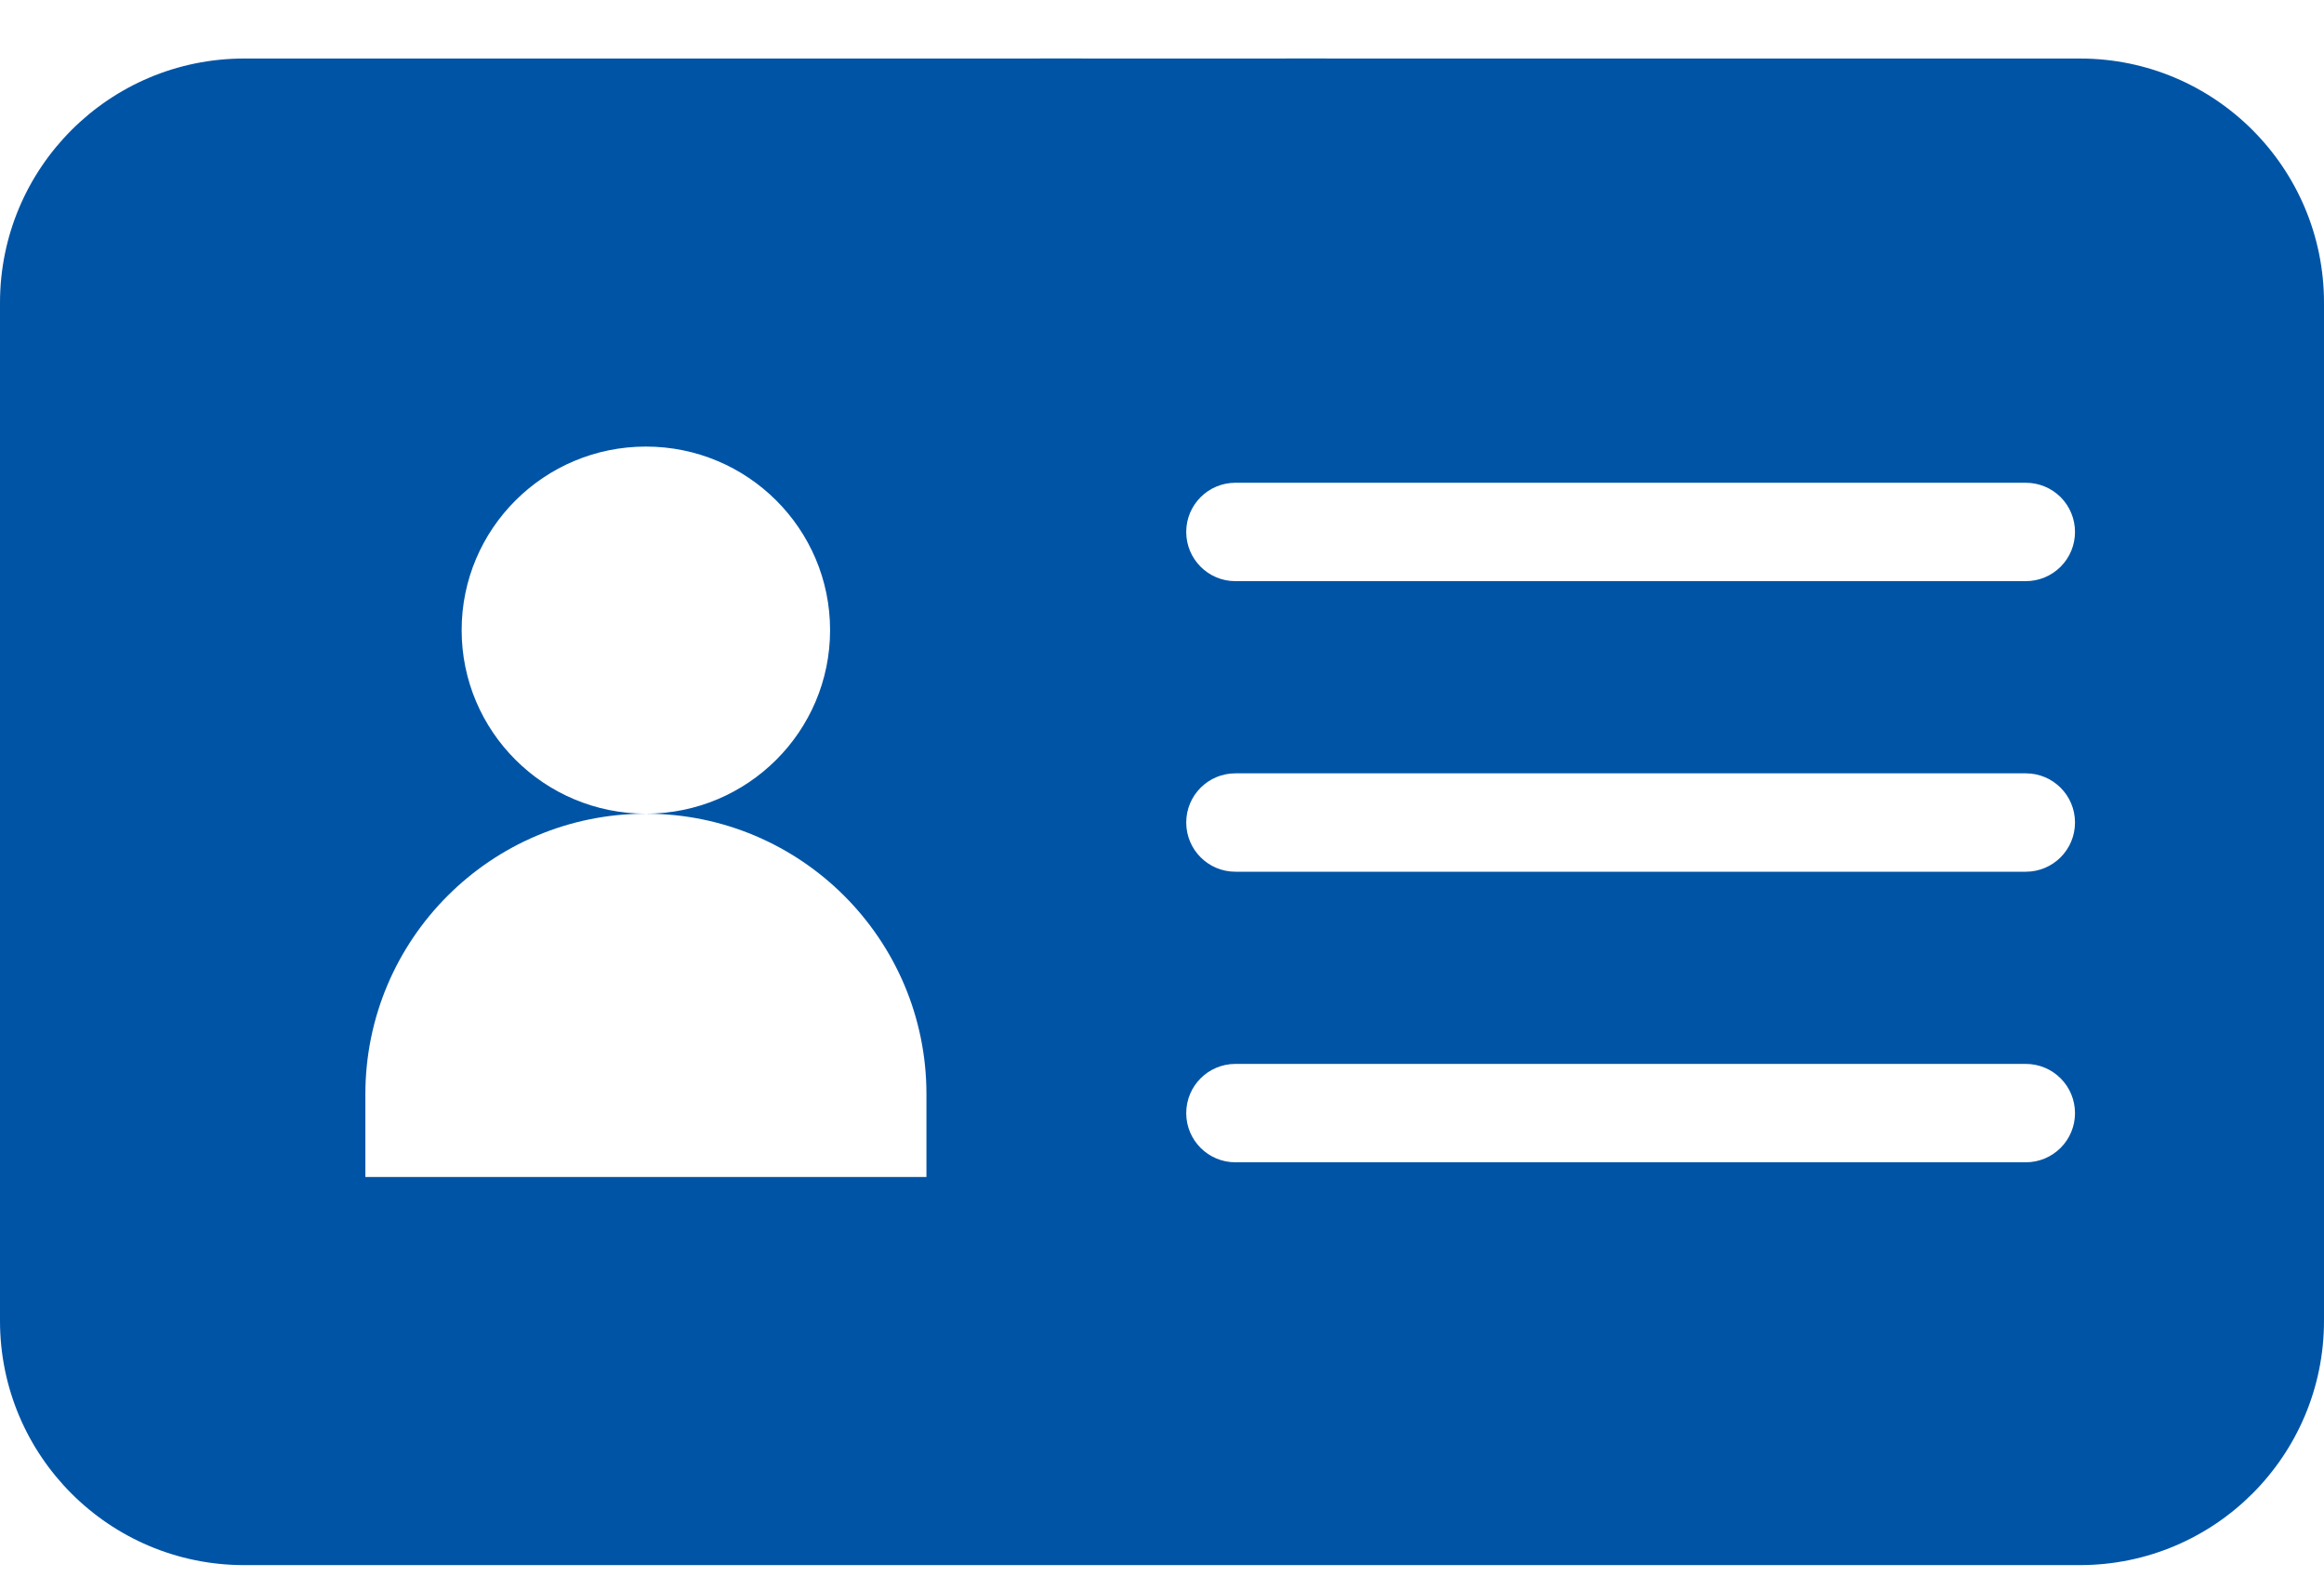 <svg xmlns="http://www.w3.org/2000/svg" width="28" height="19" viewBox="0 0 28 19" fill="none">
  <path fill-rule="evenodd" clip-rule="evenodd" d="M28 15.909V3.647C28 2.022 26.683 0.704 25.058 0.705H17.158H16.213C16.213 0.705 15.655 0.703 14.873 0.705H13.695C12.913 0.703 12.25 0.705 12.25 0.705L11.43 0.705H2.942C1.317 0.705 -0 2.022 2.56586e-08 3.647V15.91C0 17.535 1.317 18.852 2.942 18.852H25.059C26.684 18.851 28 17.534 28 15.909ZM11.162 13.18C11.162 11.314 9.648 9.801 7.782 9.801H7.781C5.915 9.801 4.402 11.315 4.402 13.181V14.177H11.162V13.18ZM7.782 9.801C9.007 9.801 10.001 8.811 10.001 7.59C10.001 6.369 9.007 5.379 7.782 5.379C6.556 5.379 5.562 6.369 5.562 7.59C5.562 8.811 6.556 9.801 7.782 9.801ZM14.884 7H24.408C24.565 7 24.715 6.938 24.827 6.826C24.938 6.715 25 6.565 25 6.407C25 6.25 24.938 6.1 24.827 5.988C24.715 5.877 24.565 5.815 24.408 5.815H14.884C14.557 5.815 14.292 6.08 14.292 6.407C14.292 6.735 14.557 7 14.884 7ZM14.884 10.5H24.408C24.735 10.5 25 10.235 25 9.907C25 9.58 24.735 9.315 24.408 9.315H14.884C14.557 9.315 14.292 9.58 14.292 9.907C14.292 10.235 14.557 10.5 14.884 10.5ZM14.884 14H24.408C24.565 14 24.715 13.938 24.827 13.826C24.938 13.715 25 13.565 25 13.408C25 13.25 24.938 13.1 24.827 12.989C24.715 12.877 24.565 12.815 24.408 12.815H14.884C14.557 12.815 14.292 13.08 14.292 13.408C14.292 13.735 14.557 14 14.884 14Z" fill="#0054A6"/>
</svg>